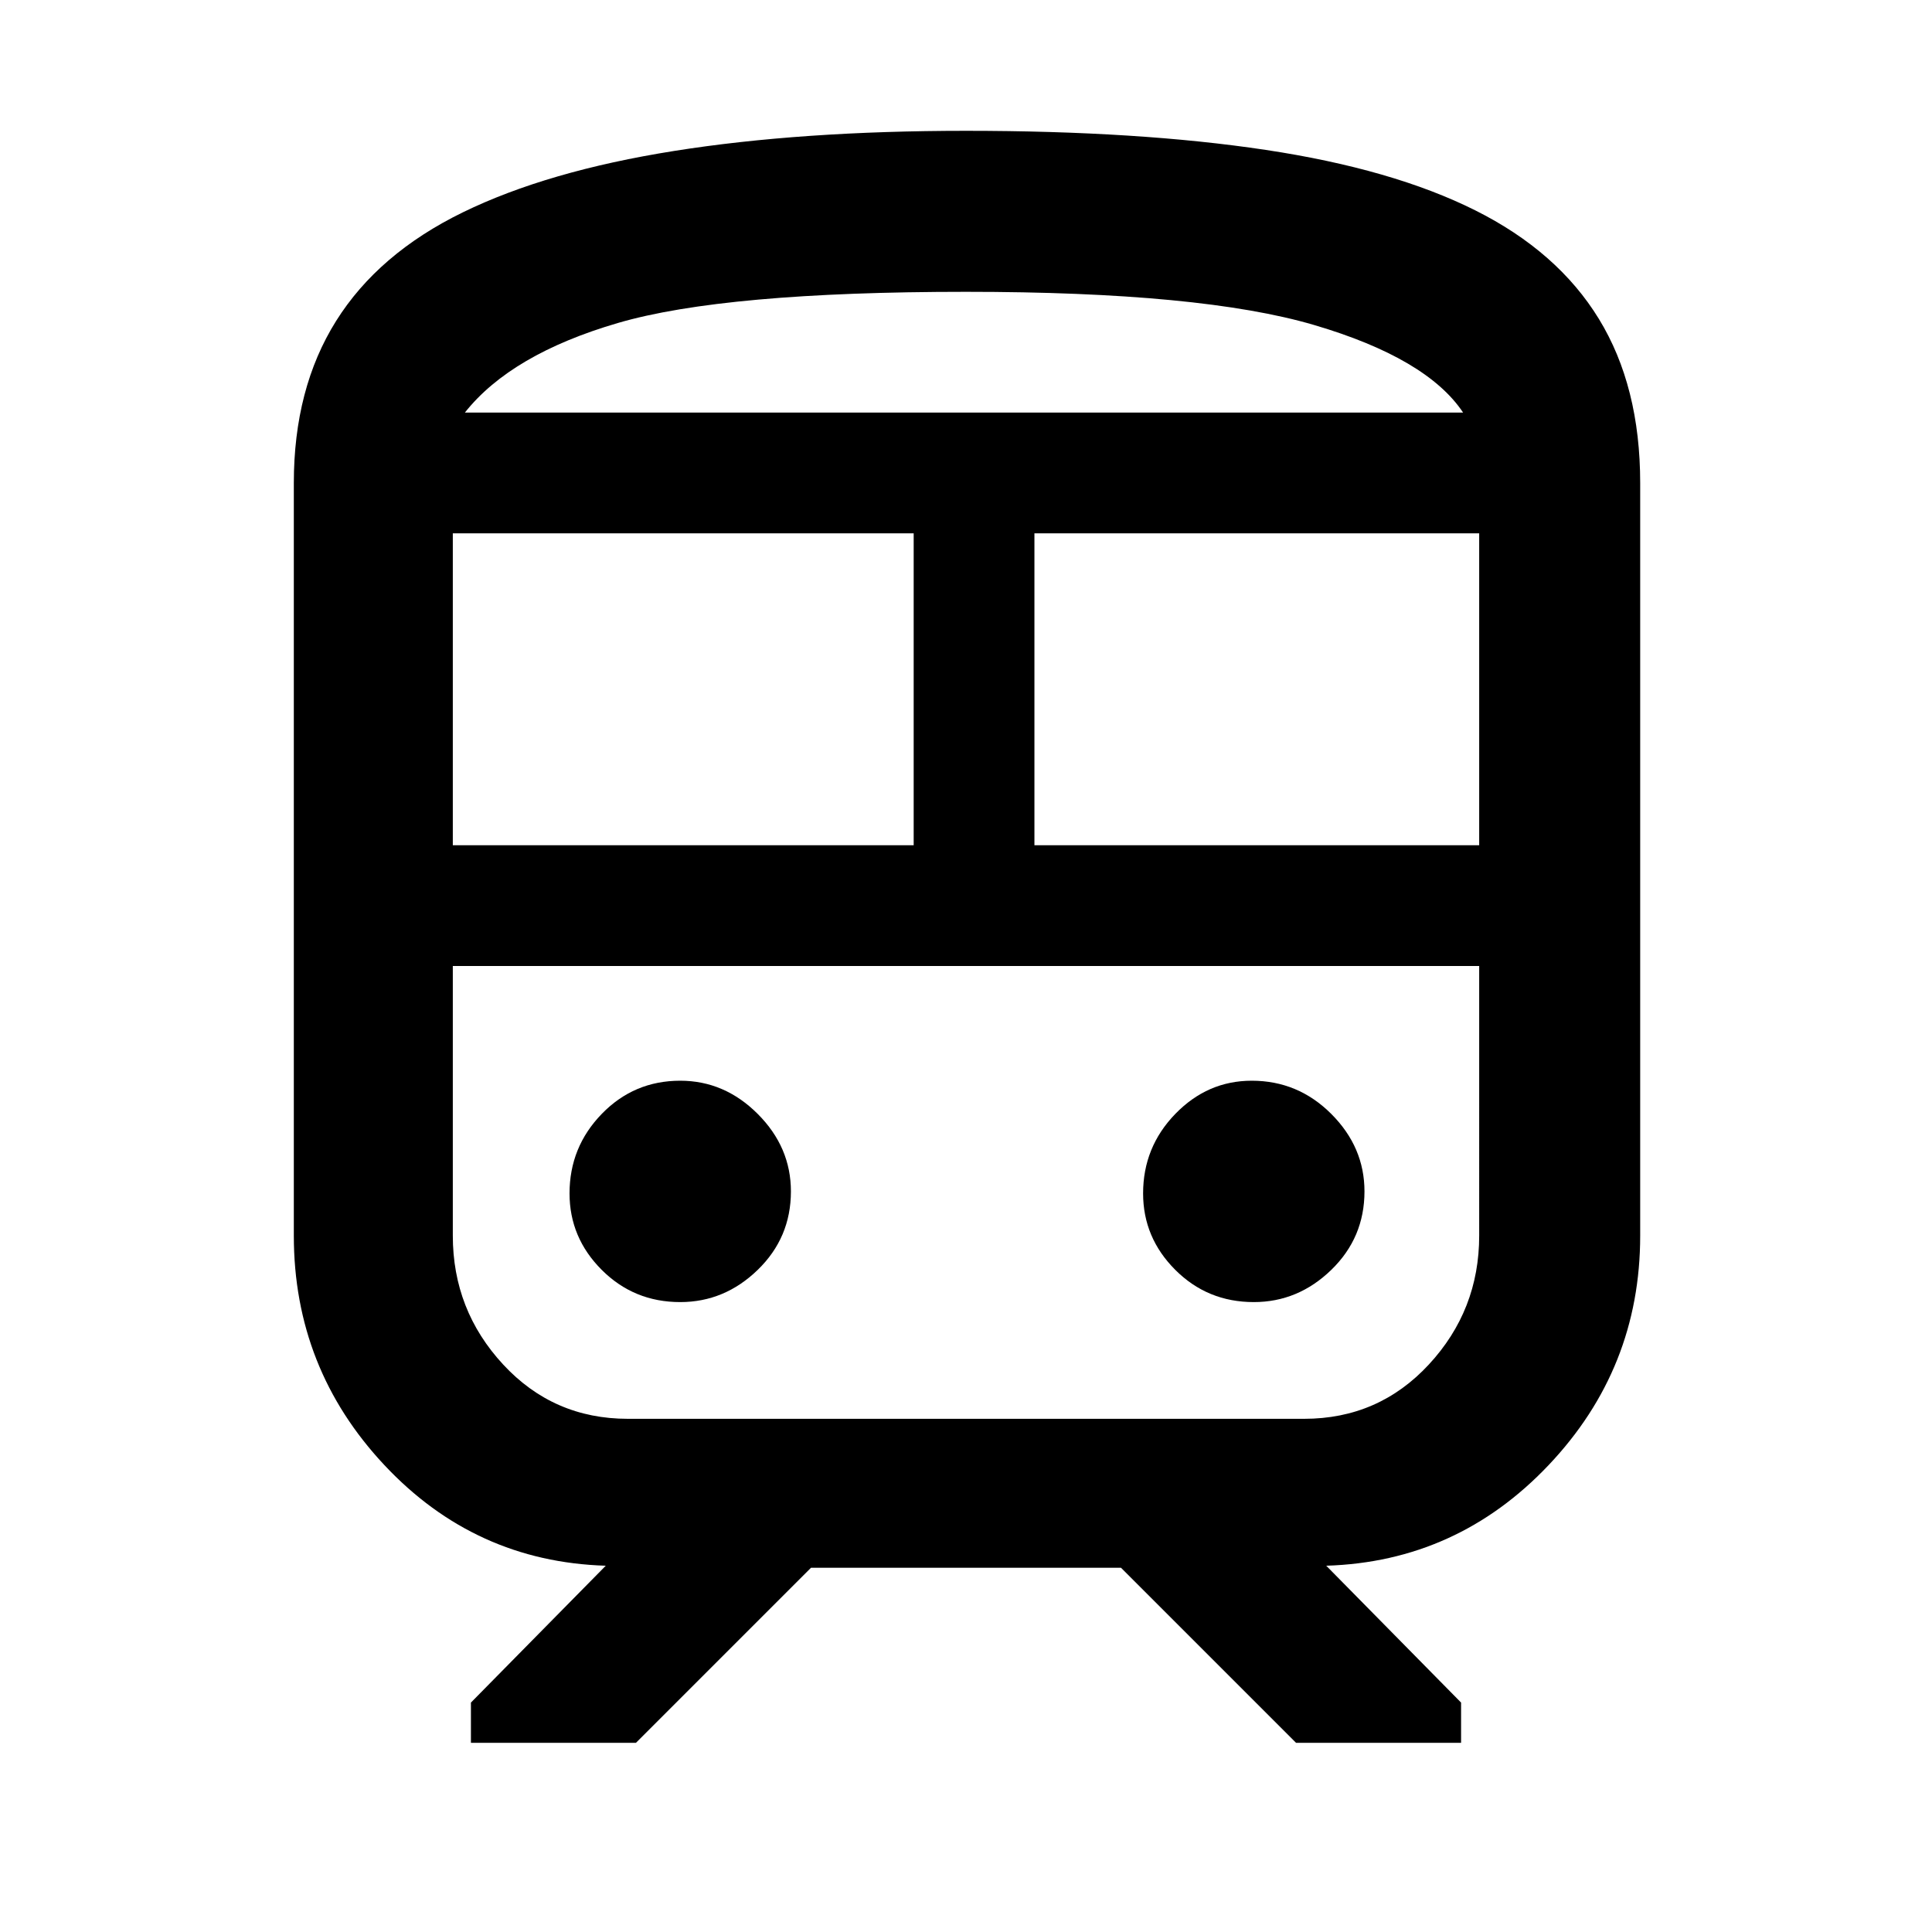 <svg xmlns="http://www.w3.org/2000/svg" height="48" width="48"><path d="M7.3 30.7V12q0-2.35 1.05-4.025Q9.4 6.3 11.5 5.275q2.1-1.025 5.25-1.525t7.25-.5q4.3 0 7.45.475 3.15.475 5.2 1.5 2.05 1.025 3.075 2.7Q40.75 9.6 40.75 12v18.7q0 3.3-2.275 5.7-2.275 2.4-5.525 2.5l3.35 3.4v1h-4.1l-4.35-4.35h-7.7L15.8 43.3h-4.1v-1l3.35-3.4q-3.25-.1-5.5-2.5T7.3 30.7ZM24 7.25q-6 0-8.65.775-2.65.775-3.8 2.225h24.8q-.9-1.35-3.7-2.175-2.8-.825-8.65-.825ZM11.25 21H22.7v-7.75H11.25Zm21.15 3H11.25h25.5-4.35Zm-6.7-3h11.05v-7.75H25.7Zm-8.8 11.35q1.1 0 1.925-.8t.825-1.95q0-1.1-.825-1.925T16.9 26.85q-1.15 0-1.95.825t-.8 1.975q0 1.1.8 1.9.8.8 1.95.8Zm14.25 0q1.1 0 1.925-.8t.825-1.95q0-1.1-.825-1.925T31.1 26.85q-1.1 0-1.9.825-.8.825-.8 1.975 0 1.1.8 1.9.8.8 1.95.8Zm-15.55 2.9h16.8q1.85 0 3.1-1.35t1.25-3.2V24h-25.5v6.7q0 1.85 1.25 3.2t3.1 1.35Zm8.4-25H36.35h-24.8H24Z"/></svg>